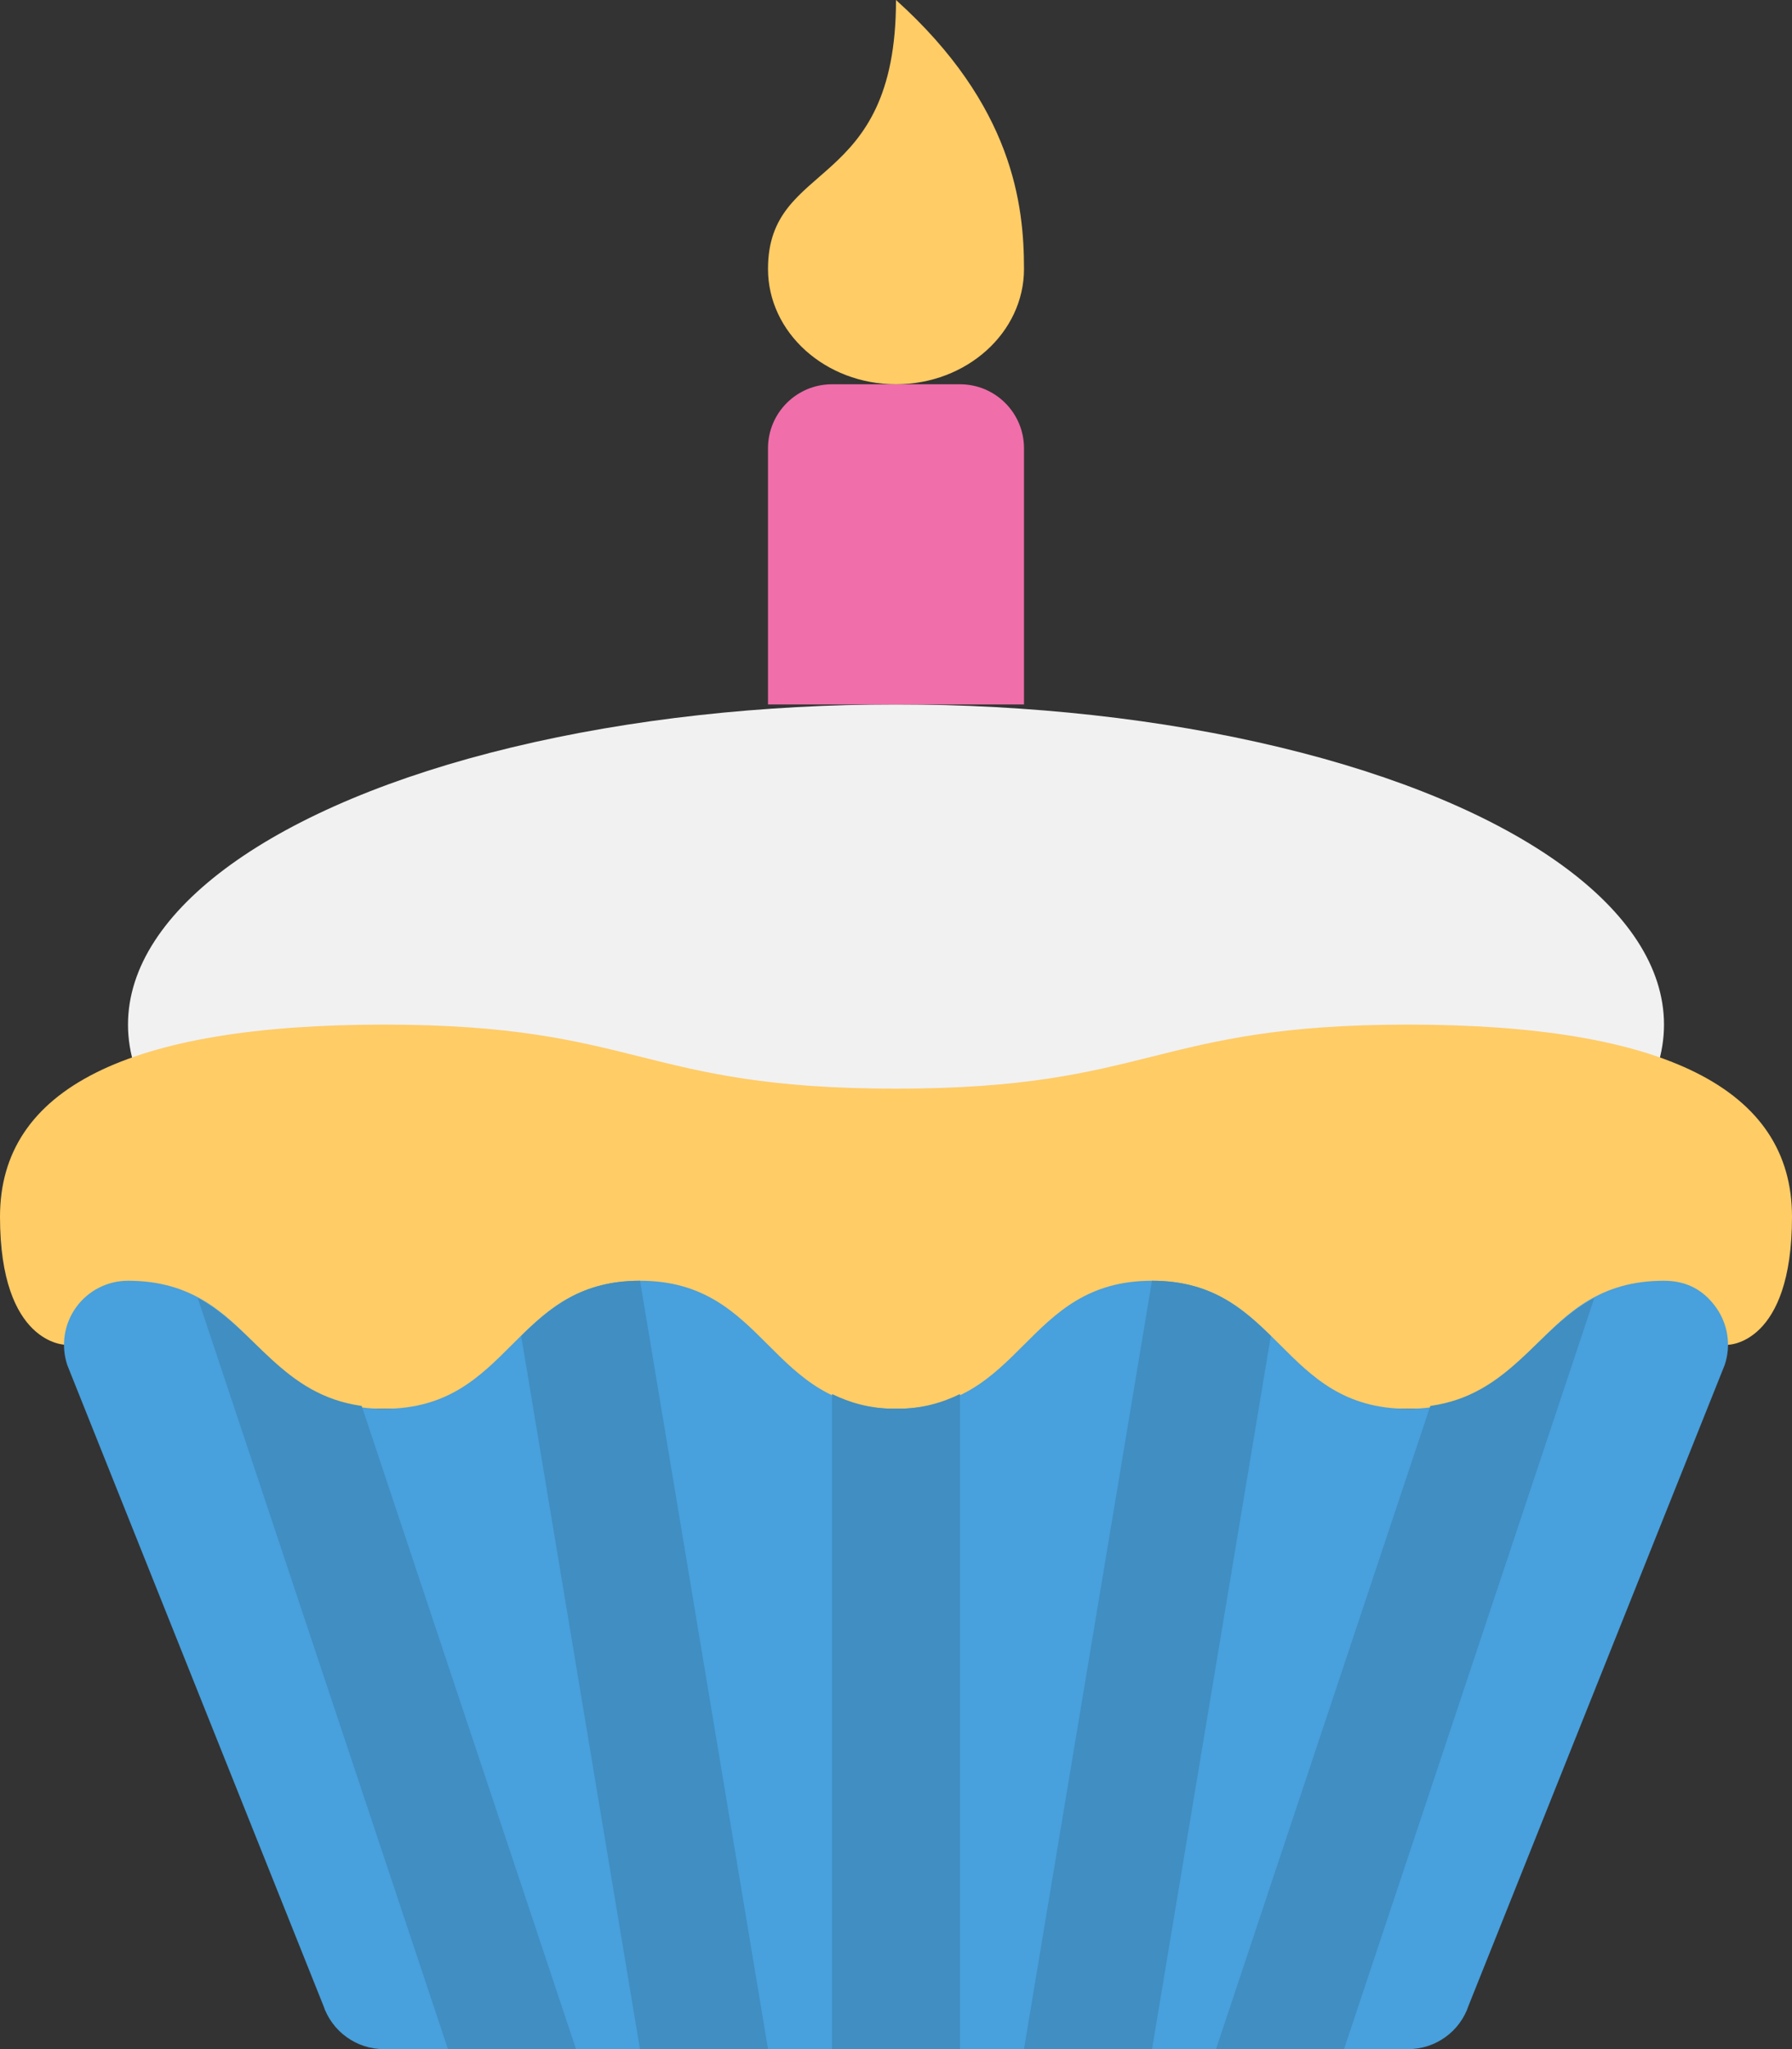 <?xml version="1.0" encoding="iso-8859-1"?>
<!-- Generator: Adobe Illustrator 16.0.0, SVG Export Plug-In . SVG Version: 6.00 Build 0)  -->
<!DOCTYPE svg PUBLIC "-//W3C//DTD SVG 1.1//EN" "http://www.w3.org/Graphics/SVG/1.1/DTD/svg11.dtd">
<svg version="1.1" id="Layer_1" xmlns="http://www.w3.org/2000/svg" xmlns:xlink="http://www.w3.org/1999/xlink" x="0px" y="0px"
	 width="28px" height="32.001px" viewBox="0 0 28 32.001" style="enable-background:new 0 0 28 32.001;" xml:space="preserve">
<rect x="0" y="0" width="28" height="32.001" fill="#333333" stroke="none"/>
<g id="Cream">
	<g>
		<ellipse style="fill:#f1f1f1;" cx="14" cy="16.001" rx="12" ry="5"/>
	</g>
</g>
<g id="Cake">
	<g>
		<path style="fill:#FFCC66;" d="M22,16.001c-4,0-4,1-8,1s-4-1-8-1s-6,1-6,3s1.024,2,1.024,2l0.976,1h24l1-1c0,0,1,0,1-2
			S26,16.001,22,16.001z"/>
	</g>
</g>
<g id="Cup_1_">
	<g>
		<path style="fill:#48A0DC;" d="M26.812,20.416c-0.188-0.261-0.448-0.415-0.812-0.415c-2,0-2,2-4,2s-2-2-4-2s-2,2-4,2
			c-2,0-2-2-4.001-2c-2,0-2,2-3.999,2c-2,0-2-2-4-2c-0.321,0-0.623,0.154-0.811,0.415s-0.239,0.596-0.138,0.901l4,10
			C5.188,31.726,5.569,32.001,6,32.001h16c0.431,0,0.813-0.275,0.948-0.684l4-10C27.051,21.012,26.999,20.677,26.812,20.416z"/>
	</g>
</g>
<g id="Lines">
	<g>
		<path style="fill-rule:evenodd;clip-rule:evenodd;fill:#408EC2;" d="M13,21.77v10.231h2V21.77c-0.276,0.134-0.589,0.231-1,0.231
			C13.59,22.001,13.277,21.903,13,21.77z M3.09,20.271L7,32.001h2L5.651,21.956C4.41,21.782,4.009,20.768,3.09,20.271z M10,20.001
			c-0.906,0-1.399,0.413-1.856,0.862L10,32.001h2L10,20.001L10,20.001z M22.349,21.956L19,32.001h2l3.91-11.729
			C23.991,20.768,23.59,21.782,22.349,21.956z M18,20.001l-2,12h2l1.856-11.138C19.399,20.414,18.906,20.001,18,20.001z"/>
	</g>
</g>
<g id="Candle_2_">
	<g>
		<path style="fill:#F06EAA;" d="M15,6.001h-2c-0.552,0-1,0.447-1,1v4h4v-4C16,6.448,15.552,6.001,15,6.001z"/>
	</g>
</g>
<g id="Fire_1_">
	<g>
		<path style="fill:#FFCC66;" d="M14,0c0,3.02-2,2.476-2,4.2c0,0.994,0.896,1.801,2,1.801c1.104,0,2-0.807,2-1.801S15.833,1.65,14,0
			z"/>
	</g>
</g>
<g>
</g>
<g>
</g>
<g>
</g>
<g>
</g>
<g>
</g>
<g>
</g>
<g>
</g>
<g>
</g>
<g>
</g>
<g>
</g>
<g>
</g>
<g>
</g>
<g>
</g>
<g>
</g>
<g>
</g>
</svg>
